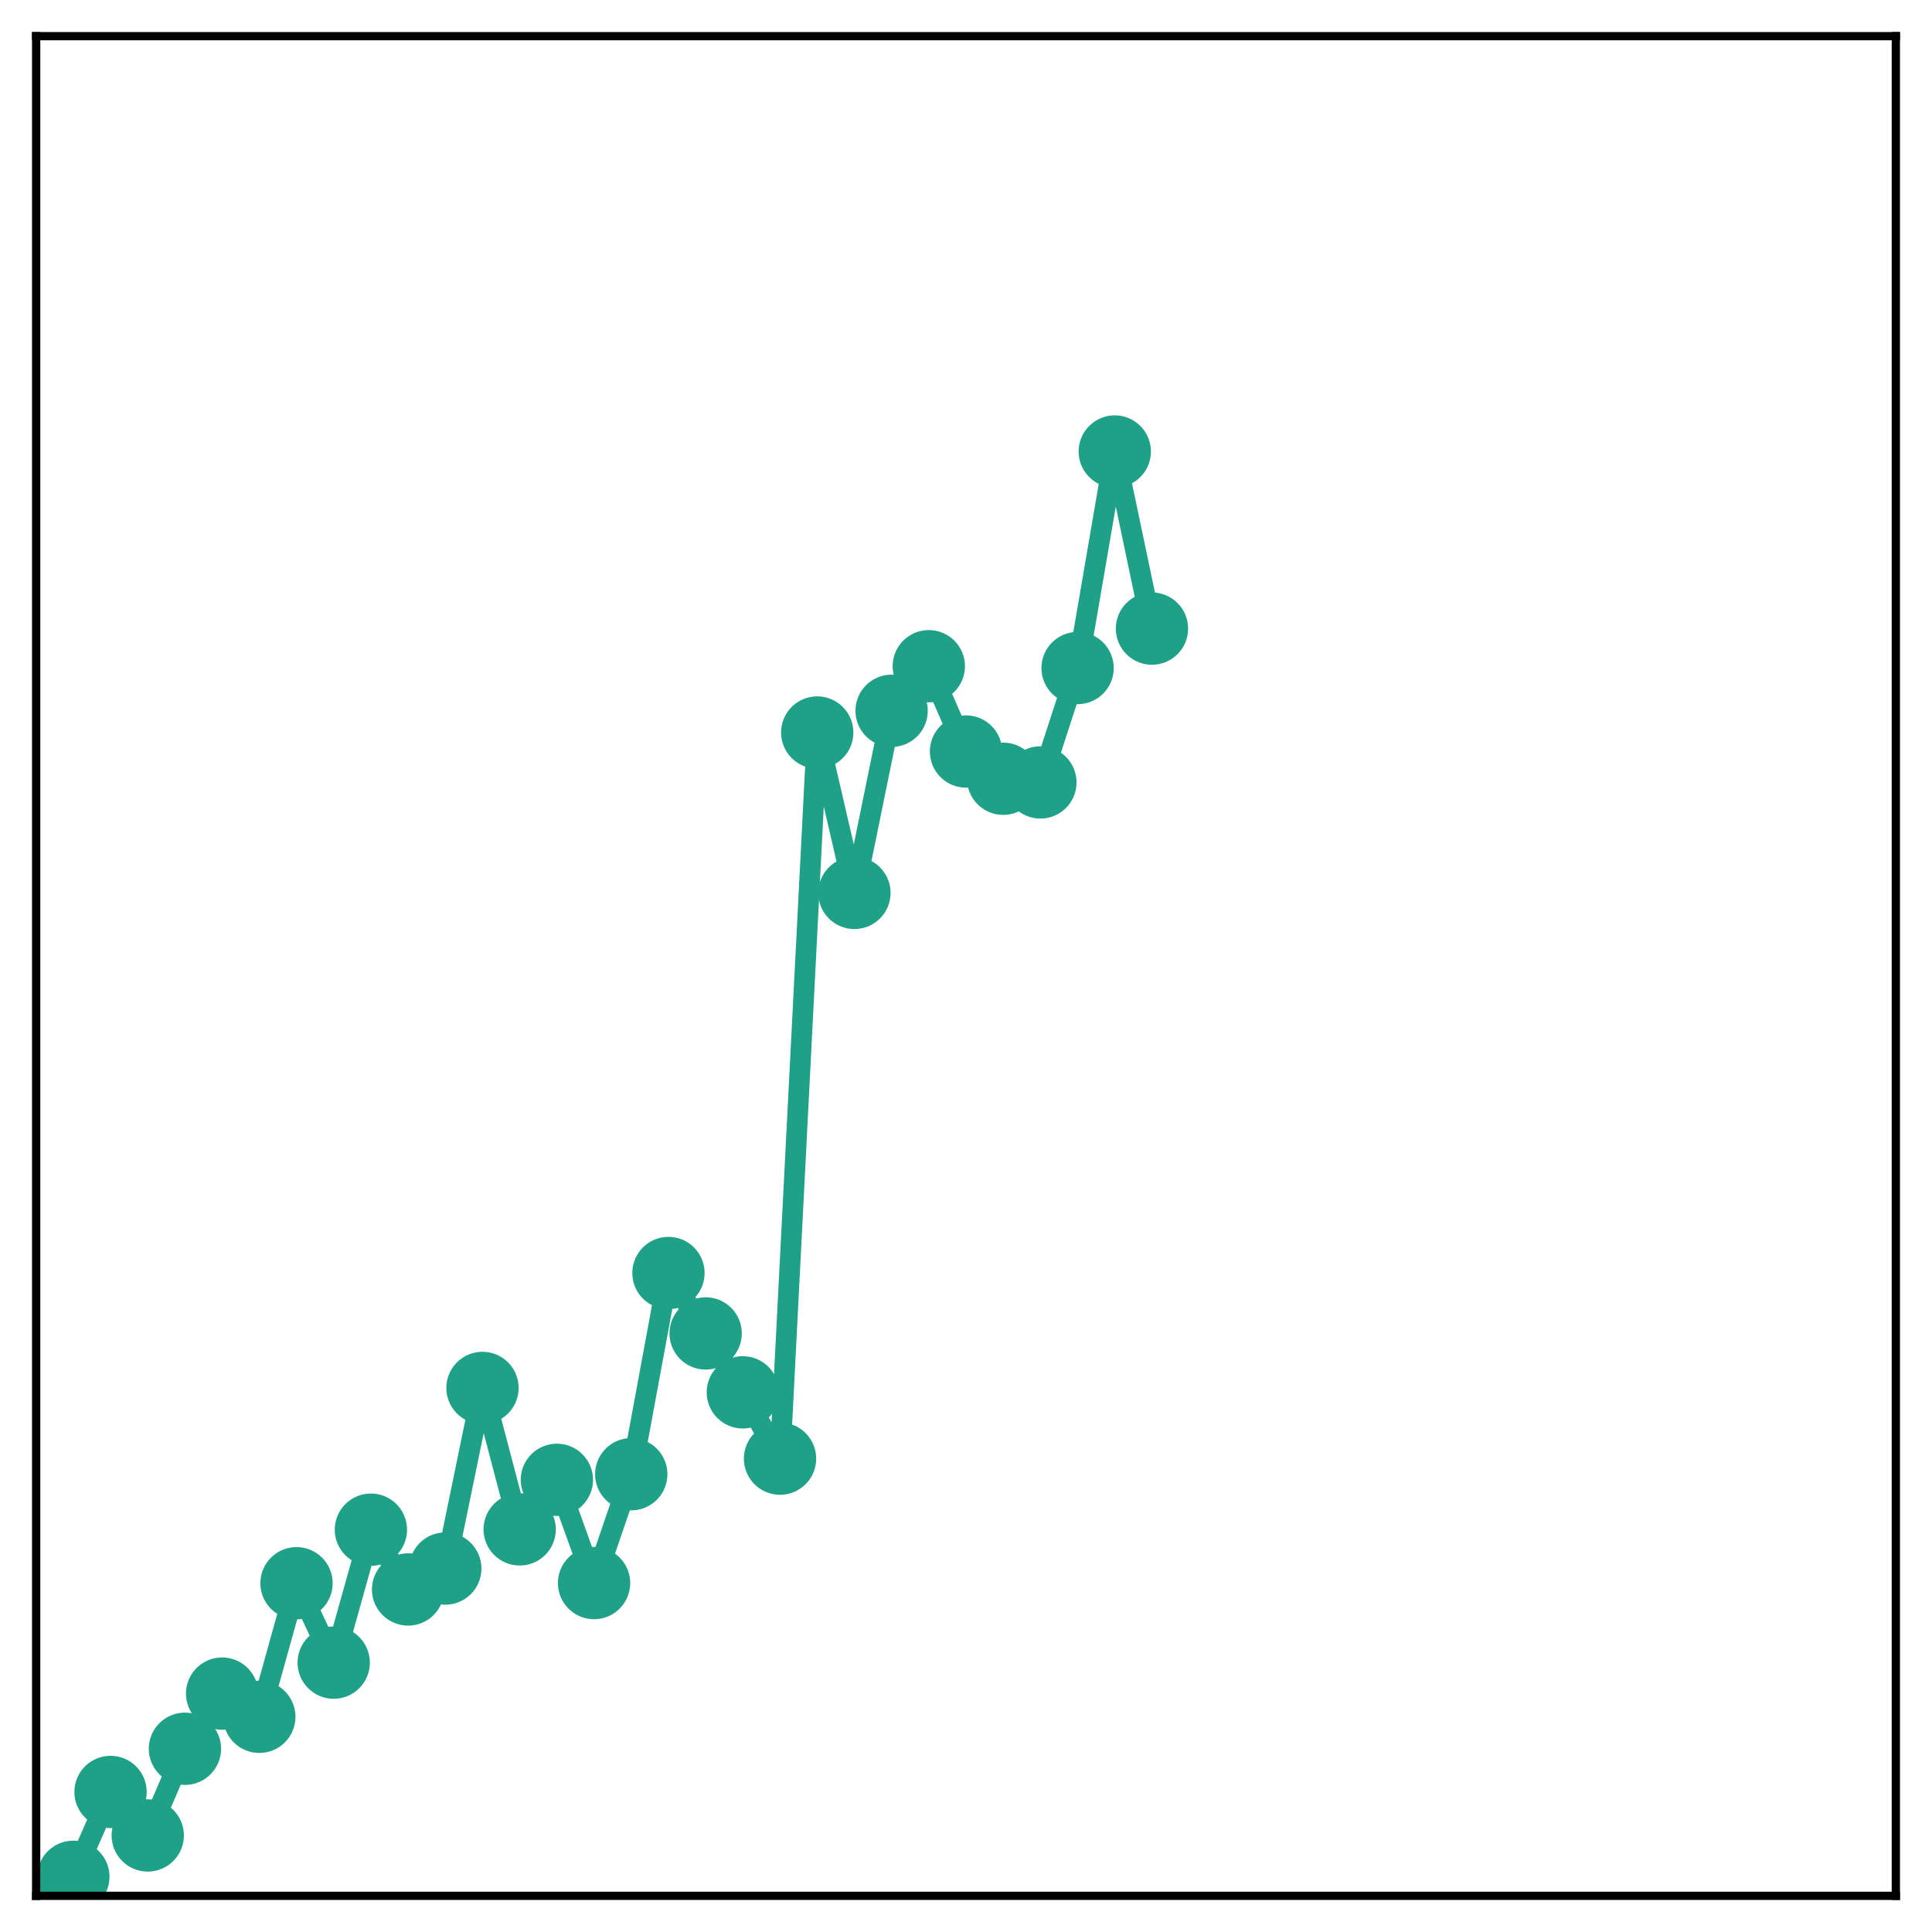 <?xml version="1.0" encoding="utf-8" standalone="no"?>
<!DOCTYPE svg PUBLIC "-//W3C//DTD SVG 1.1//EN"
  "http://www.w3.org/Graphics/SVG/1.1/DTD/svg11.dtd">
<!-- Created with matplotlib (http://matplotlib.org/) -->
<svg height="187pt" version="1.1" viewBox="0 0 187 187" width="187pt" xmlns="http://www.w3.org/2000/svg" xmlns:xlink="http://www.w3.org/1999/xlink">
 <defs>
  <style type="text/css">
*{stroke-linecap:butt;stroke-linejoin:round;}
  </style>
 </defs>
 <g id="figure_1">
  <g id="patch_1">
   <path d="M 0 187 
L 187 187 
L 187 -0 
L 0 -0 
z
" style="fill:#ffffff;"/>
  </g>
  <g id="axes_1">
   <g id="patch_2">
    <path d="M 3.5 183.5 
L 183.5 183.5 
L 183.5 3.5 
L 3.5 3.5 
z
" style="fill:#ffffff;"/>
   </g>
   <g id="matplotlib.axis_1"/>
   <g id="matplotlib.axis_2"/>
   <g id="line2d_1">
    <path clip-path="url(#pcc6e7412db)" d="M 7.1 181.655 
L 10.7 173.444 
L 14.3 177.654 
L 17.9 169.264 
L 21.5 163.925 
L 25.1 166.171 
L 28.7 153.243 
L 32.3 160.929 
L 35.9 148.059 
L 39.5 153.846 
L 43.1 151.821 
L 46.7 134.34 
L 50.3 148.03 
L 53.9 143.235 
L 57.5 153.227 
L 61.1 142.691 
L 64.7 123.216 
L 68.3 129.064 
L 71.9 134.768 
L 75.5 141.183 
L 79.1 70.9 
L 82.7 86.425 
L 86.3 68.798 
L 89.9 64.484 
L 93.5 72.74 
L 97.1 75.377 
L 100.7 75.732 
L 104.3 64.662 
L 107.9 43.702 
L 111.5 60.844 
" style="fill:none;stroke:#1fa188;stroke-linecap:square;stroke-width:2;"/>
    <defs>
     <path d="M 0 3 
C 0.796 3 1.559 2.684 2.121 2.121 
C 2.684 1.559 3 0.796 3 0 
C 3 -0.796 2.684 -1.559 2.121 -2.121 
C 1.559 -2.684 0.796 -3 0 -3 
C -0.796 -3 -1.559 -2.684 -2.121 -2.121 
C -2.684 -1.559 -3 -0.796 -3 0 
C -3 0.796 -2.684 1.559 -2.121 2.121 
C -1.559 2.684 -0.796 3 0 3 
z
" id="m8d03d226df" style="stroke:#1fa188;"/>
    </defs>
    <g clip-path="url(#pcc6e7412db)">
     <use style="fill:#1fa188;stroke:#1fa188;" x="7.1" xlink:href="#m8d03d226df" y="181.655"/>
     <use style="fill:#1fa188;stroke:#1fa188;" x="10.7" xlink:href="#m8d03d226df" y="173.444"/>
     <use style="fill:#1fa188;stroke:#1fa188;" x="14.3" xlink:href="#m8d03d226df" y="177.654"/>
     <use style="fill:#1fa188;stroke:#1fa188;" x="17.9" xlink:href="#m8d03d226df" y="169.264"/>
     <use style="fill:#1fa188;stroke:#1fa188;" x="21.5" xlink:href="#m8d03d226df" y="163.925"/>
     <use style="fill:#1fa188;stroke:#1fa188;" x="25.1" xlink:href="#m8d03d226df" y="166.171"/>
     <use style="fill:#1fa188;stroke:#1fa188;" x="28.7" xlink:href="#m8d03d226df" y="153.243"/>
     <use style="fill:#1fa188;stroke:#1fa188;" x="32.3" xlink:href="#m8d03d226df" y="160.929"/>
     <use style="fill:#1fa188;stroke:#1fa188;" x="35.9" xlink:href="#m8d03d226df" y="148.059"/>
     <use style="fill:#1fa188;stroke:#1fa188;" x="39.5" xlink:href="#m8d03d226df" y="153.846"/>
     <use style="fill:#1fa188;stroke:#1fa188;" x="43.1" xlink:href="#m8d03d226df" y="151.821"/>
     <use style="fill:#1fa188;stroke:#1fa188;" x="46.7" xlink:href="#m8d03d226df" y="134.34"/>
     <use style="fill:#1fa188;stroke:#1fa188;" x="50.3" xlink:href="#m8d03d226df" y="148.03"/>
     <use style="fill:#1fa188;stroke:#1fa188;" x="53.9" xlink:href="#m8d03d226df" y="143.235"/>
     <use style="fill:#1fa188;stroke:#1fa188;" x="57.5" xlink:href="#m8d03d226df" y="153.227"/>
     <use style="fill:#1fa188;stroke:#1fa188;" x="61.1" xlink:href="#m8d03d226df" y="142.691"/>
     <use style="fill:#1fa188;stroke:#1fa188;" x="64.7" xlink:href="#m8d03d226df" y="123.216"/>
     <use style="fill:#1fa188;stroke:#1fa188;" x="68.3" xlink:href="#m8d03d226df" y="129.064"/>
     <use style="fill:#1fa188;stroke:#1fa188;" x="71.9" xlink:href="#m8d03d226df" y="134.768"/>
     <use style="fill:#1fa188;stroke:#1fa188;" x="75.5" xlink:href="#m8d03d226df" y="141.183"/>
     <use style="fill:#1fa188;stroke:#1fa188;" x="79.1" xlink:href="#m8d03d226df" y="70.9"/>
     <use style="fill:#1fa188;stroke:#1fa188;" x="82.7" xlink:href="#m8d03d226df" y="86.425"/>
     <use style="fill:#1fa188;stroke:#1fa188;" x="86.3" xlink:href="#m8d03d226df" y="68.798"/>
     <use style="fill:#1fa188;stroke:#1fa188;" x="89.9" xlink:href="#m8d03d226df" y="64.484"/>
     <use style="fill:#1fa188;stroke:#1fa188;" x="93.5" xlink:href="#m8d03d226df" y="72.74"/>
     <use style="fill:#1fa188;stroke:#1fa188;" x="97.1" xlink:href="#m8d03d226df" y="75.377"/>
     <use style="fill:#1fa188;stroke:#1fa188;" x="100.7" xlink:href="#m8d03d226df" y="75.732"/>
     <use style="fill:#1fa188;stroke:#1fa188;" x="104.3" xlink:href="#m8d03d226df" y="64.662"/>
     <use style="fill:#1fa188;stroke:#1fa188;" x="107.9" xlink:href="#m8d03d226df" y="43.702"/>
     <use style="fill:#1fa188;stroke:#1fa188;" x="111.5" xlink:href="#m8d03d226df" y="60.844"/>
    </g>
   </g>
   <g id="patch_3">
    <path d="M 3.5 183.5 
L 3.5 3.5 
" style="fill:none;stroke:#000000;stroke-linecap:square;stroke-linejoin:miter;stroke-width:0.8;"/>
   </g>
   <g id="patch_4">
    <path d="M 183.5 183.5 
L 183.5 3.5 
" style="fill:none;stroke:#000000;stroke-linecap:square;stroke-linejoin:miter;stroke-width:0.8;"/>
   </g>
   <g id="patch_5">
    <path d="M 3.5 183.5 
L 183.5 183.5 
" style="fill:none;stroke:#000000;stroke-linecap:square;stroke-linejoin:miter;stroke-width:0.8;"/>
   </g>
   <g id="patch_6">
    <path d="M 3.5 3.5 
L 183.5 3.5 
" style="fill:none;stroke:#000000;stroke-linecap:square;stroke-linejoin:miter;stroke-width:0.8;"/>
   </g>
  </g>
 </g>
 <defs>
  <clipPath id="pcc6e7412db">
   <rect height="180" width="180" x="3.5" y="3.5"/>
  </clipPath>
 </defs>
</svg>
